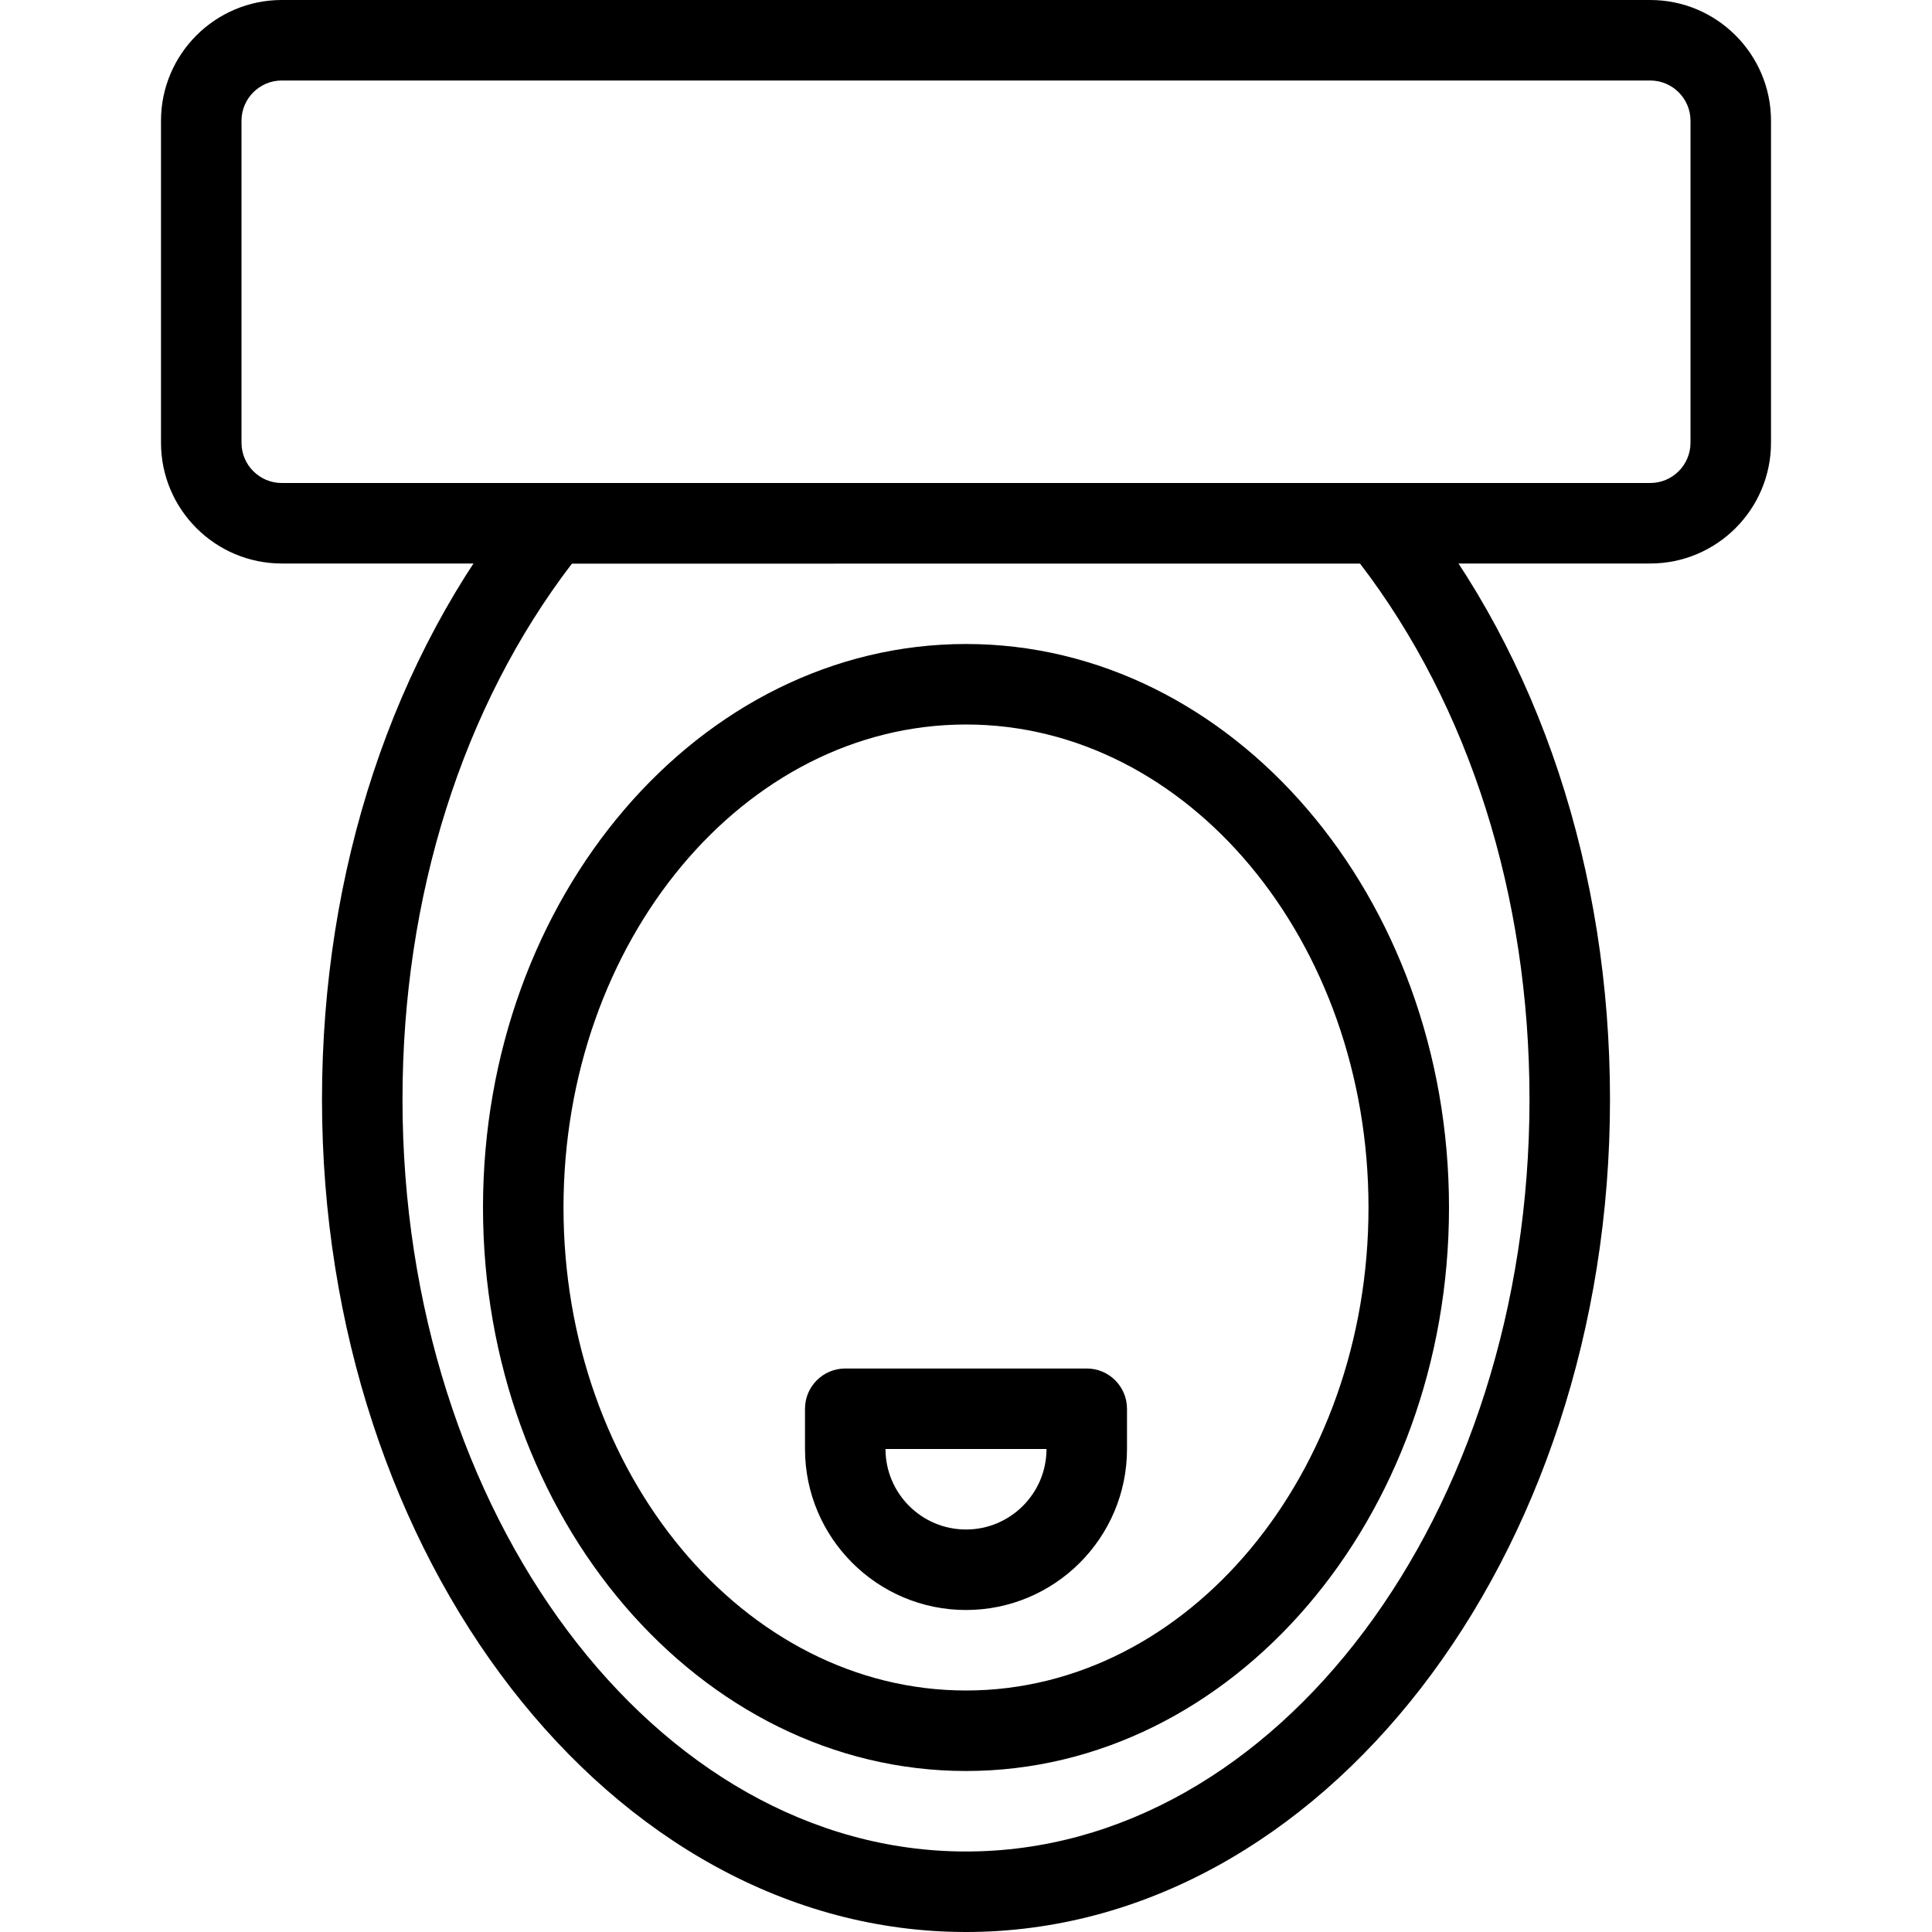 <?xml version="1.0" encoding="iso-8859-1"?>
<!-- Generator: Adobe Illustrator 19.2.1, SVG Export Plug-In . SVG Version: 6.00 Build 0)  -->
<svg version="1.1" xmlns="http://www.w3.org/2000/svg" xmlns:xlink="http://www.w3.org/1999/xlink" x="0px" y="0px"
	 viewBox="0 0 24 24" style="enable-background:new 0 0 24 24;" xml:space="preserve">
<g id="Armchair_1">
</g>
<g id="Armchair_2">
</g>
<g id="Armchair_3">
</g>
<g id="Armchair_4">
</g>
<g id="Sofa_1">
</g>
<g id="Sofa_2">
</g>
<g id="Sofa_3">
</g>
<g id="Sofa_4">
</g>
<g id="Sofa_5">
</g>
<g id="Sofa_6">
</g>
<g id="Desk_1">
</g>
<g id="Desk_2">
</g>
<g id="Desk_3">
</g>
<g id="Lamp">
</g>
<g id="Bed_1">
</g>
<g id="Bunk_Beds">
</g>
<g id="Bed_2">
</g>
<g id="Bed_3">
</g>
<g id="Bed_4">
</g>
<g id="Bed_5">
</g>
<g id="Table_1">
</g>
<g id="Table_2">
</g>
<g id="Table_3">
</g>
<g id="Table_4">
</g>
<g id="Rug_1">
</g>
<g id="Rug_2">
</g>
<g id="Rug_3">
</g>
<g id="Tub_1">
</g>
<g id="Tub_2">
</g>
<g id="Jacuzzi">
</g>
<g id="Corner_Tub">
</g>
<g id="Shower_Tray">
</g>
<g id="Sink_1">
</g>
<g id="Sink_2">
</g>
<g id="Toilette">
	<g id="XMLID_323_">
		<g id="XMLID_324_">
			<path d="M12,24c-4.411,0-8-4.64-8-10.342c0-2.847,0.879-5.5,2.475-7.473C6.569,6.068,6.712,6,6.863,6h10.273
				c0.151,0,0.294,0.068,0.389,0.186C19.121,8.158,20,10.812,20,13.658C20,19.36,16.411,24,12,24z M7.106,7
				C5.746,8.775,5,11.129,5,13.658C5,18.81,8.14,23,12,23s7-4.19,7-9.342c0-2.529-0.746-4.883-2.106-6.658H7.106z"/>
		</g>
		<g id="XMLID_325_">
			<path d="M20.5,7h-17C2.673,7,2,6.327,2,5.5v-4C2,0.673,2.673,0,3.5,0h17C21.327,0,22,0.673,22,1.5v4C22,6.327,21.327,7,20.5,7z
				 M3.5,1C3.224,1,3,1.225,3,1.5v4C3,5.775,3.224,6,3.5,6h17C20.776,6,21,5.775,21,5.5v-4C21,1.225,20.776,1,20.5,1H3.5z"/>
		</g>
		<g id="XMLID_326_">
			<path d="M12,22c-3.309,0-6-3.141-6-7s2.691-7,6-7s6,3.141,6,7S15.309,22,12,22z M12,9c-2.757,0-5,2.691-5,6s2.243,6,5,6
				s5-2.691,5-6S14.757,9,12,9z"/>
		</g>
		<g id="XMLID_327_">
			<path d="M12,20c-1.103,0-2-0.897-2-2v-0.5c0-0.276,0.224-0.5,0.5-0.5h3c0.276,0,0.5,0.224,0.5,0.5V18C14,19.103,13.103,20,12,20z
				 M11,18c0,0.552,0.449,1,1,1s1-0.448,1-1H11z"/>
		</g>
	</g>
</g>
<g id="Stove">
</g>
<g id="Kitchen_Sink">
</g>
<g id="Island">
</g>
<g id="Eat-in_Kitchen">
</g>
<g id="Tv_Stand">
</g>
</svg>
